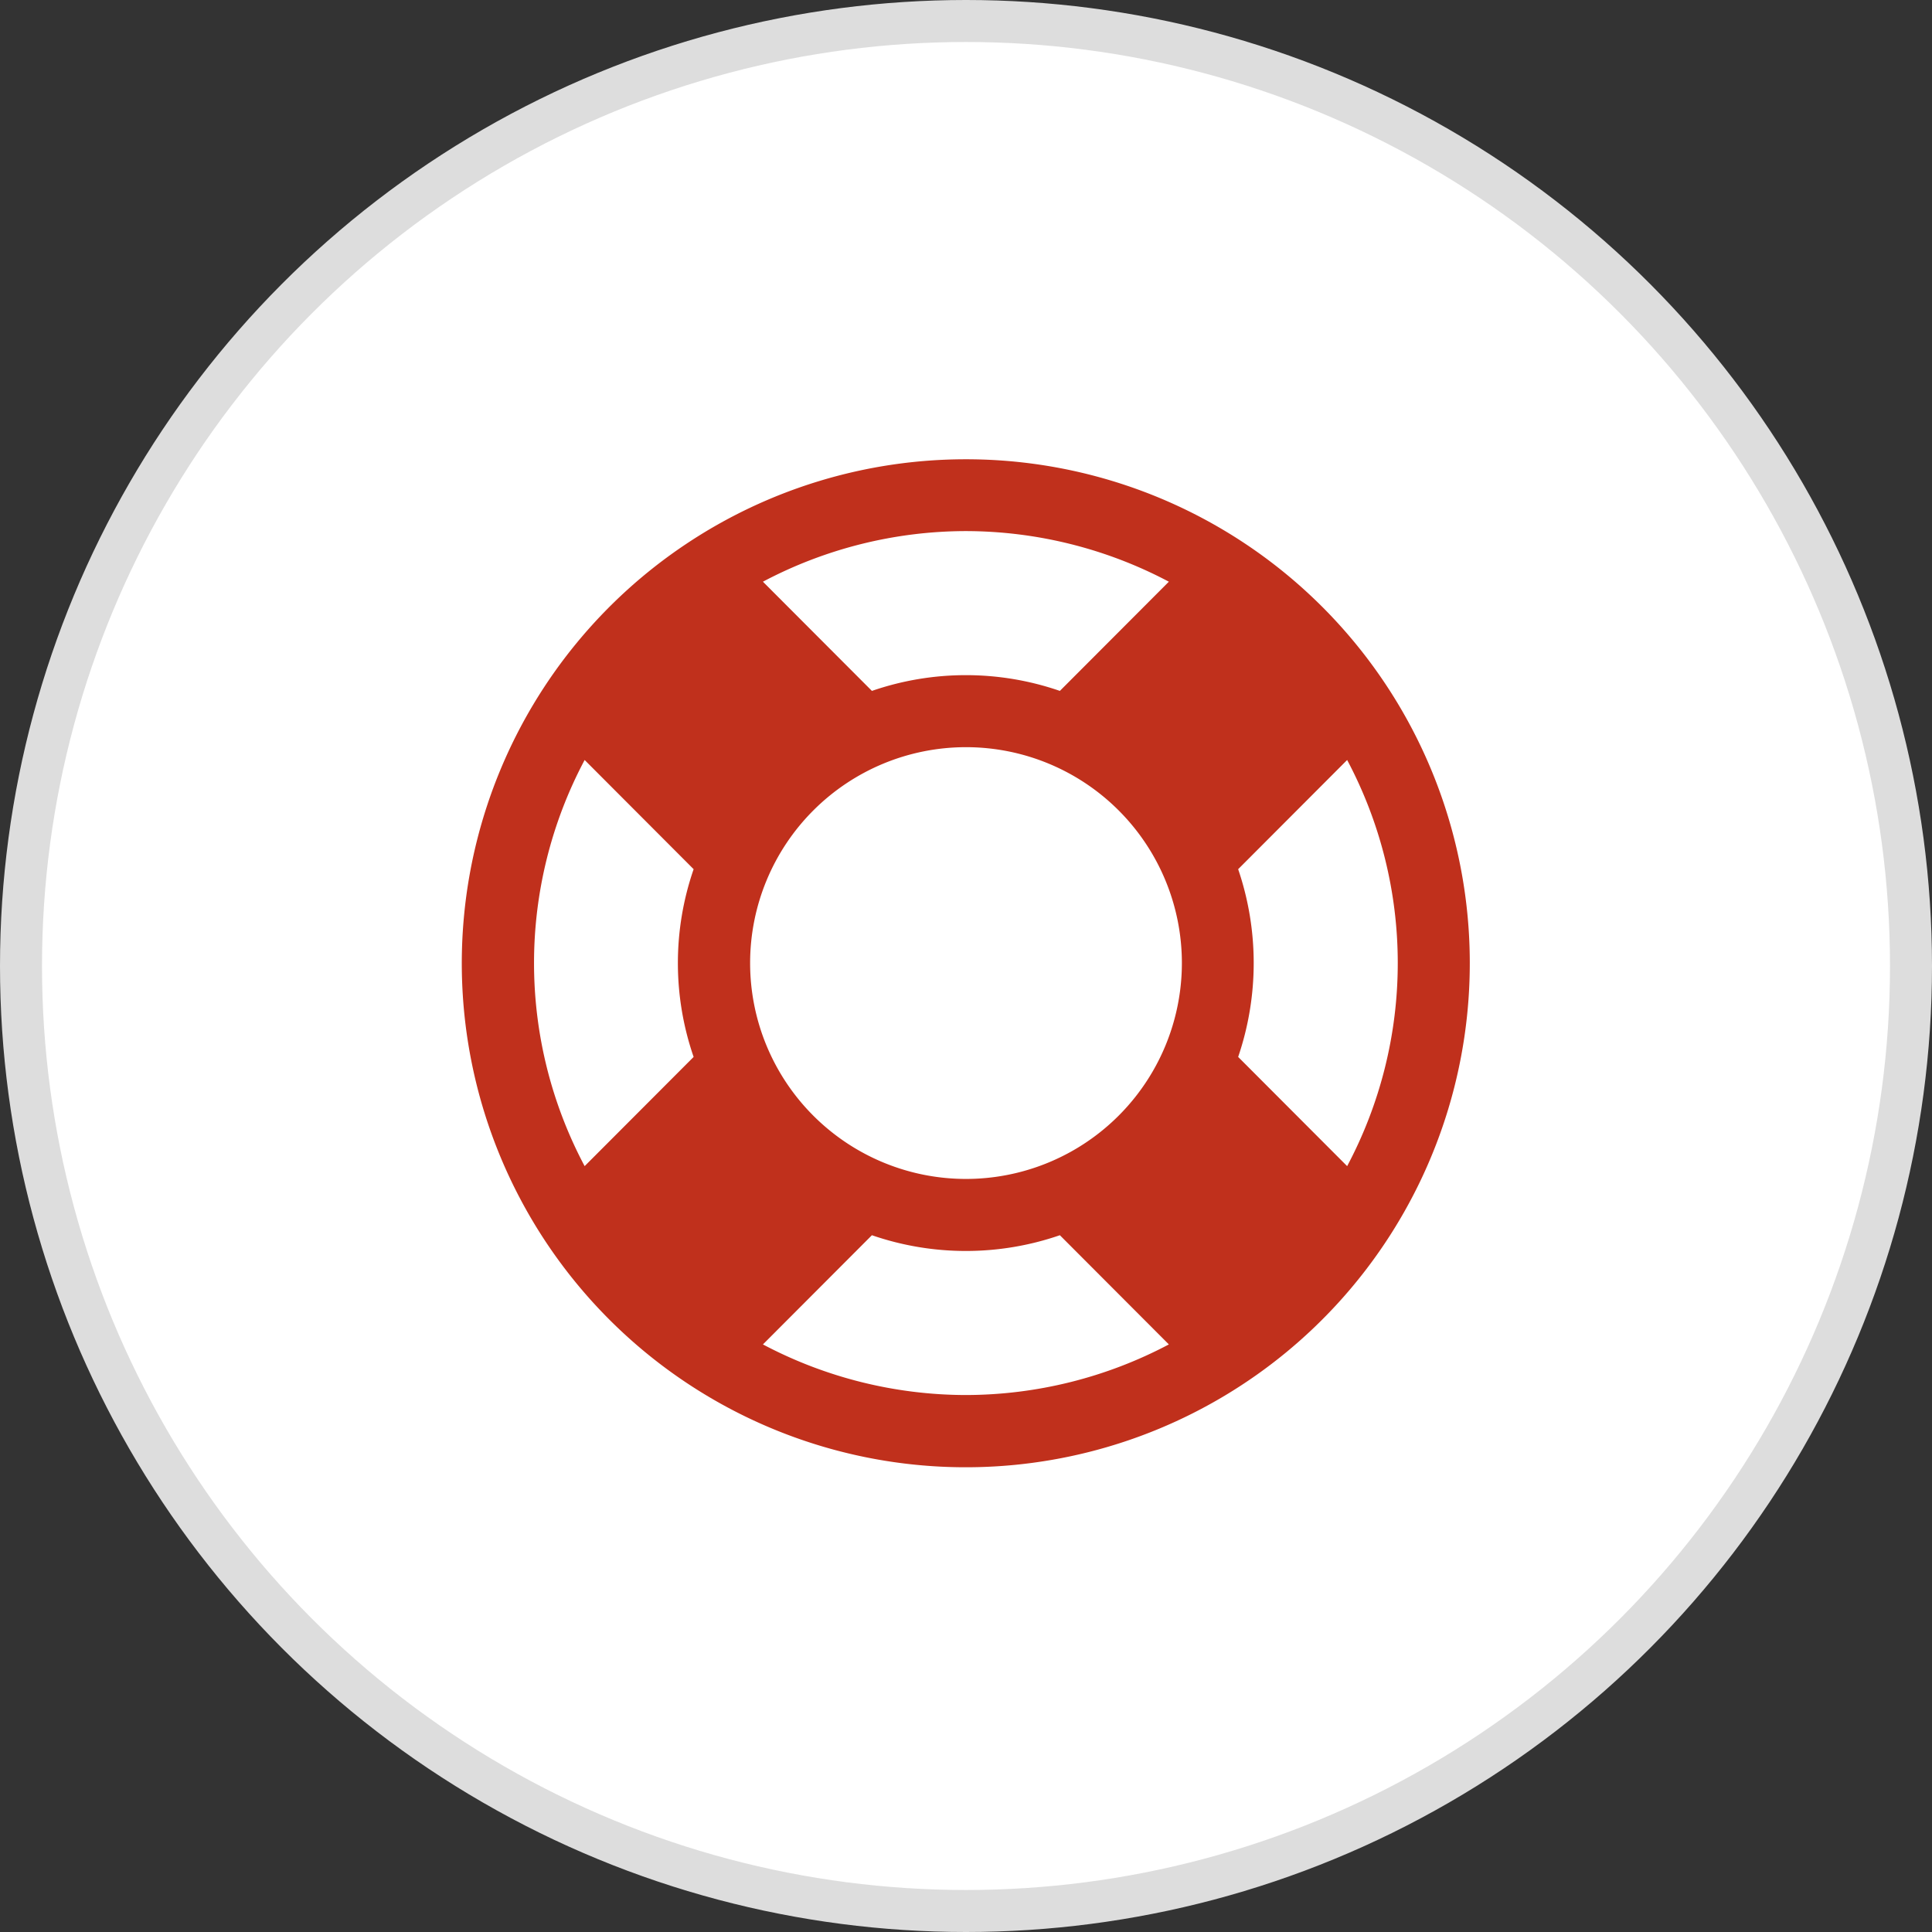 <svg xmlns="http://www.w3.org/2000/svg" width="92" height="92" viewBox="0 0 92 92">

<rect x="0" y="0" width="92" height="92" fill="#333333" stroke="none"/>

<defs>
    <style>
      .cls-1 {
        fill: #fff;
        stroke: #ddd;
        stroke-width: 2px;
      }

      .cls-2 {
        fill: #c0301c;
        fill-rule: evenodd;
      }
    </style>
  </defs>
  <circle class="cls-1" cx="46" cy="46" r="45"/>
  <path id="fa-support" class="cls-2" d="M1196.99,1051.87a24,24,0,1,0,24,23.99A23.989,23.989,0,0,0,1196.99,1051.87Zm0,3.42a20.734,20.734,0,0,1,9.67,2.41l-5.19,5.2a13.725,13.725,0,0,0-8.95,0l-5.19-5.2A20.725,20.725,0,0,1,1196.99,1055.29Zm-18.15,30.24a20.605,20.605,0,0,1,0-19.34l5.19,5.2a13.7,13.7,0,0,0,0,8.94Zm18.15,10.9a20.725,20.725,0,0,1-9.66-2.41l5.19-5.2a13.725,13.725,0,0,0,8.95,0l5.19,5.2A20.734,20.734,0,0,1,1196.99,1096.43Zm0-10.29a10.28,10.28,0,1,1,10.29-10.28A10.283,10.283,0,0,1,1196.99,1086.14Zm12.97-5.81a13.871,13.871,0,0,0,0-8.94l5.19-5.2a20.605,20.605,0,0,1,0,19.34Z" transform="translate(-1151 -1030)"/>
</svg>
